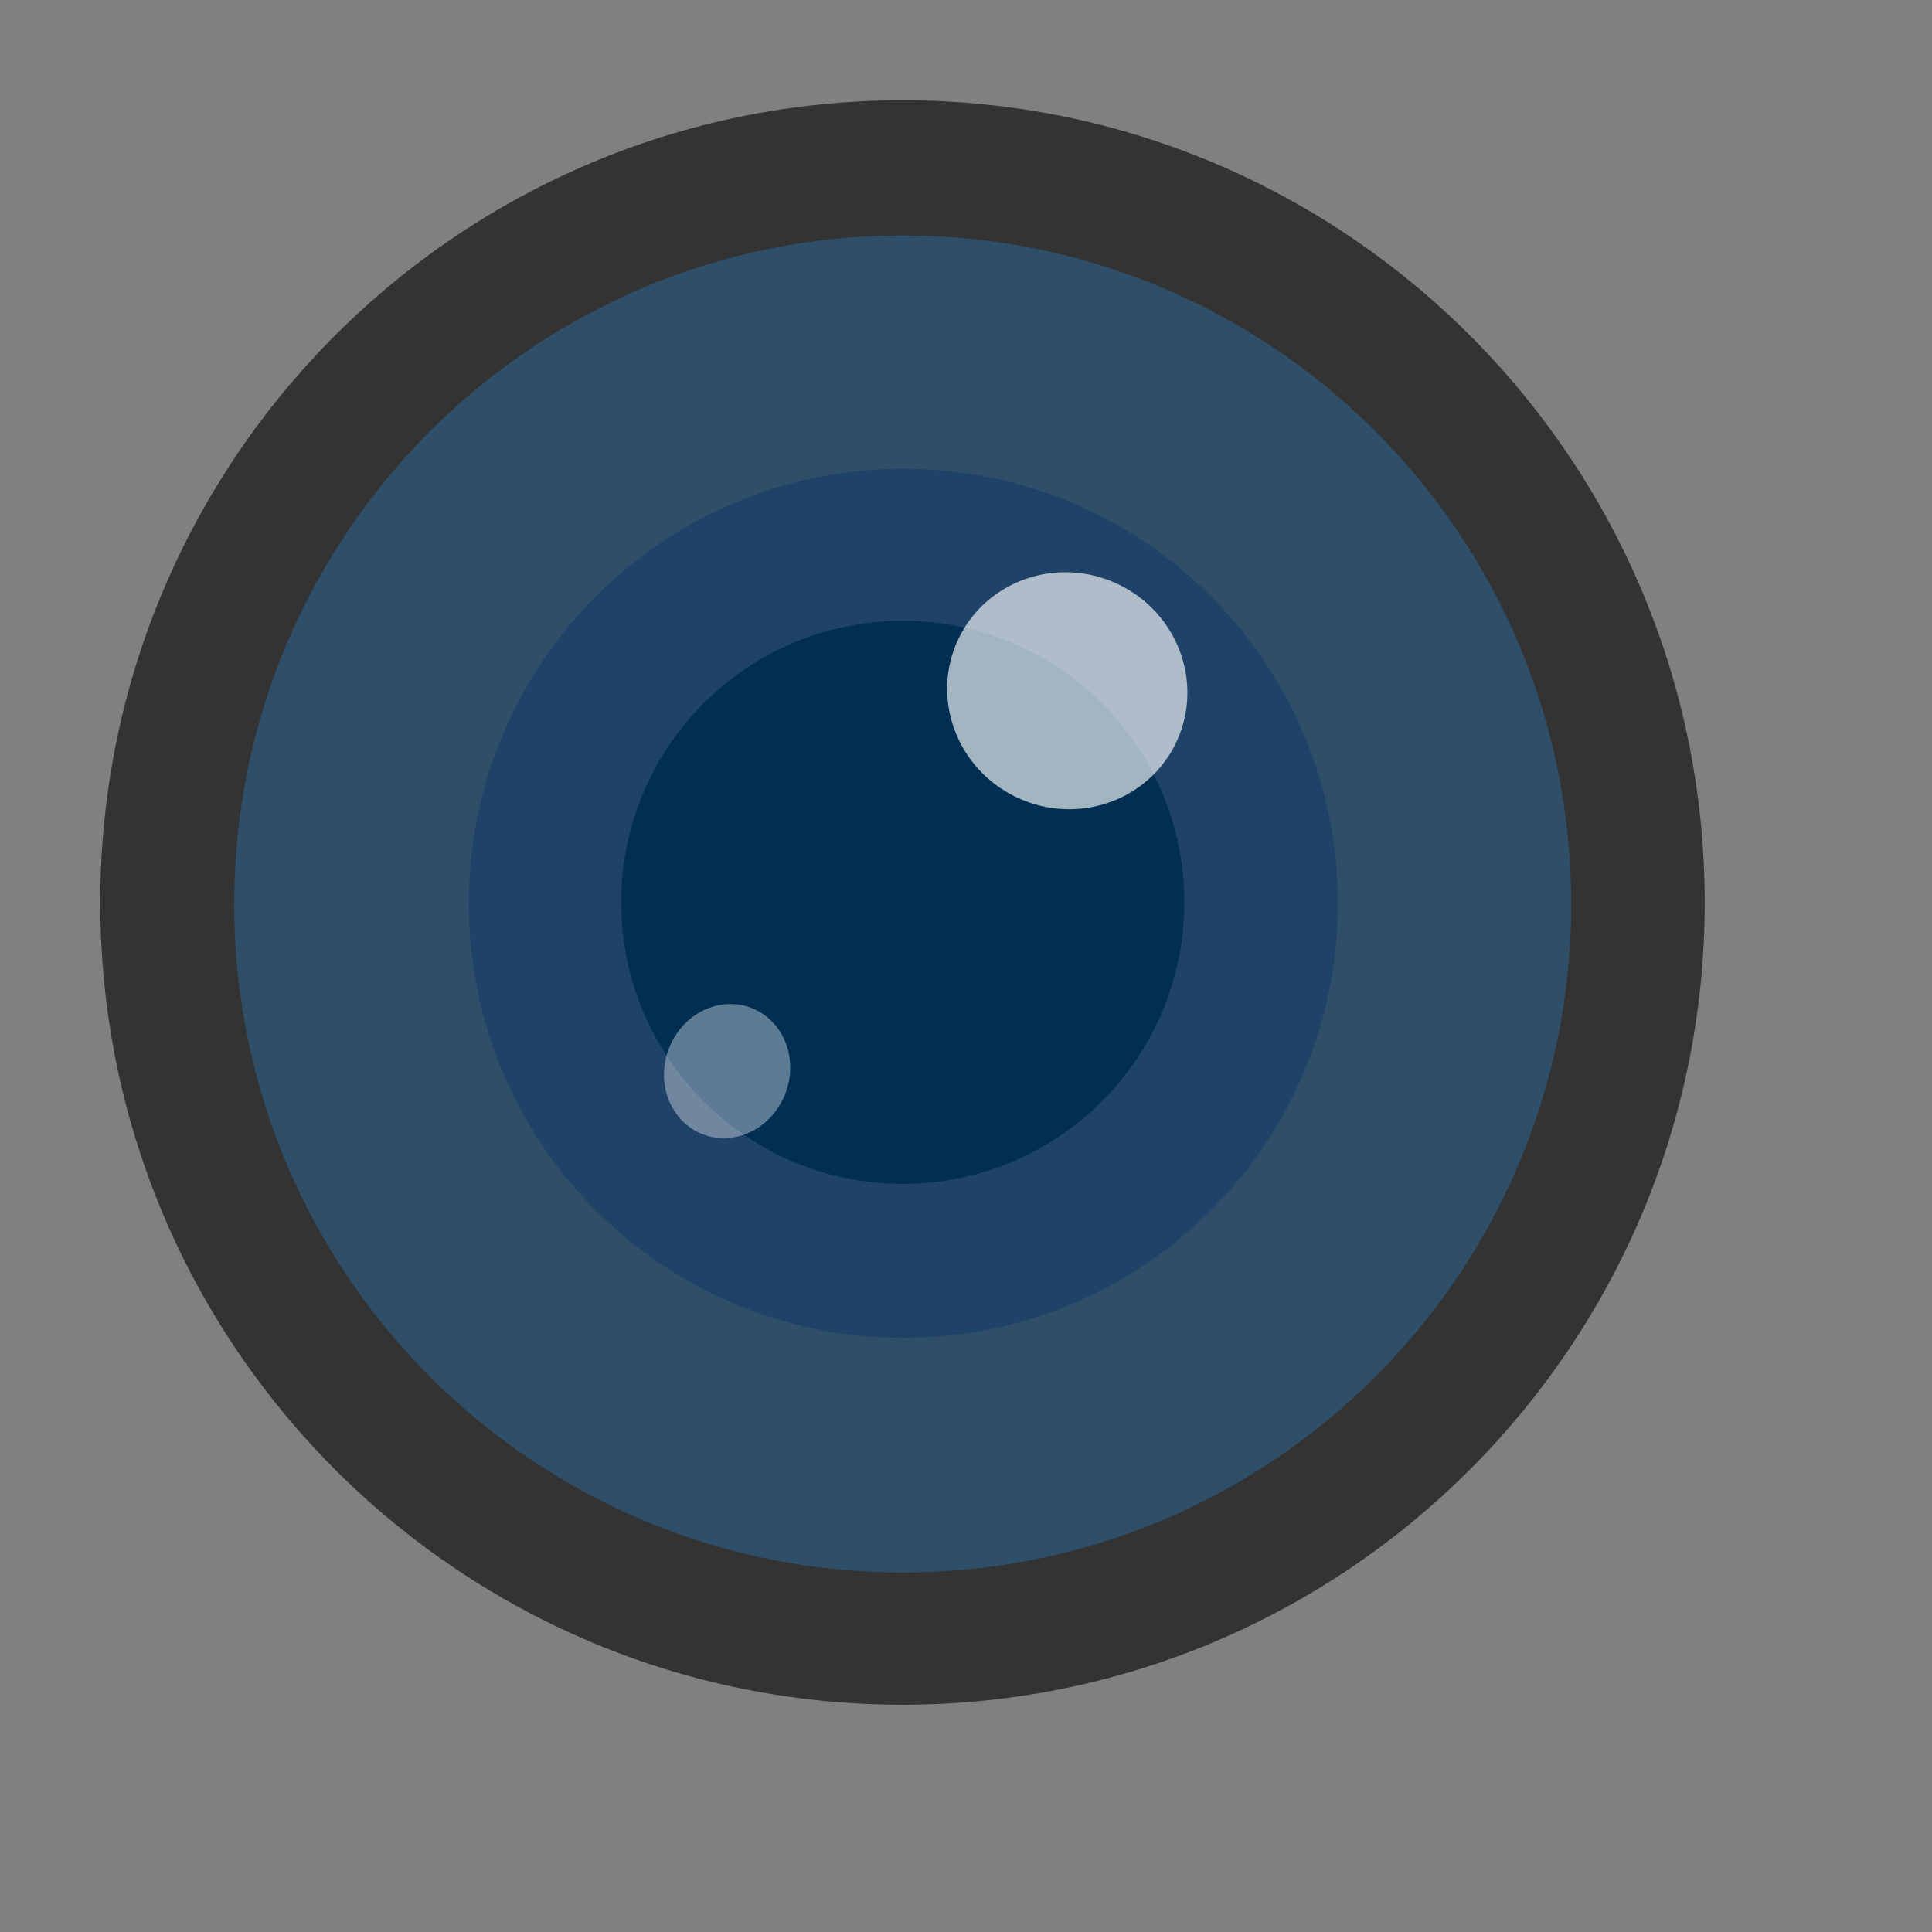 <?xml version="1.0" standalone="no"?>
<!DOCTYPE svg PUBLIC "-//W3C//DTD SVG 20010904//EN" "http://www.w3.org/TR/2001/REC-SVG-20010904/DTD/svg10.dtd">
<!-- Created using Karbon, part of Calligra: http://www.calligra.org/karbon -->
<svg xmlns="http://www.w3.org/2000/svg" xmlns:xlink="http://www.w3.org/1999/xlink" width="38.4pt" height="38.4pt">
<rect width="100%" height="100%" fill="#808080" stroke="none"/>
<defs/>
<g id="layer1">
  <path id="shape0" transform="translate(2.657, 2.657)" fill="#333333" fill-rule="evenodd" stroke="#003bc3" stroke-width="0" stroke-linecap="square" stroke-linejoin="miter" stroke-miterlimit="2.013" d="M42.517 20.92C42.33 9.213 32.713 -0.139 21.005 0.002C9.298 0.142 -0.093 9.722 0.001 21.43C0.094 33.138 9.637 42.566 21.345 42.52C33.053 42.473 42.52 32.968 42.52 21.26"/>
  <path id="shape1" transform="translate(6.206, 6.24)" fill="#249eff" fill-opacity="0.255" fill-rule="evenodd" stroke="#003bc3" stroke-width="0" stroke-linecap="square" stroke-linejoin="miter" stroke-miterlimit="2" d="M35.433 17.717C35.433 7.932 27.501 5.99133e-16 17.717 0C7.932 -5.99133e-16 1.19827e-15 7.932 0 17.717C-1.19827e-15 27.501 7.932 35.433 17.717 35.433C27.501 35.433 35.433 27.501 35.433 17.717"/>
  <path id="shape2" transform="translate(12.424, 12.424)" fill="#042e69" fill-opacity="0.353" fill-rule="evenodd" stroke="#003bc3" stroke-width="0" stroke-linecap="square" stroke-linejoin="miter" stroke-miterlimit="2" d="M23.032 11.516C23.032 5.156 17.876 3.89437e-16 11.516 0C5.156 -3.89437e-16 7.78873e-16 5.156 0 11.516C-7.78873e-16 17.876 5.156 23.032 11.516 23.032C17.876 23.032 23.032 17.876 23.032 11.516"/>
  <path id="shape3" transform="translate(16.462, 16.451)" fill="#002f53" fill-rule="evenodd" stroke="#003bc3" stroke-width="0" stroke-linecap="square" stroke-linejoin="miter" stroke-miterlimit="2" d="M14.923 7.461C14.923 3.341 11.582 2.52328e-16 7.461 0C3.341 -2.52328e-16 5.04655e-16 3.341 0 7.461C-5.04655e-16 11.582 3.341 14.923 7.461 14.923C11.582 14.923 14.923 11.582 14.923 7.461"/>
  <path id="shape4" transform="matrix(0.906 0.423 -0.423 0.906 26.712 14.119)" fill="#ffffff" fill-opacity="0.643" fill-rule="evenodd" stroke="#003bc3" stroke-width="0" stroke-linecap="square" stroke-linejoin="miter" stroke-miterlimit="2" d="M6.391 3.129C6.391 1.401 4.96 1.05803e-16 3.196 0C1.431 -1.05803e-16 2.16133e-16 1.401 0 3.129C-2.16133e-16 4.857 1.431 6.257 3.196 6.257C4.96 6.257 6.391 4.857 6.391 3.129"/>
  <path id="shape41" transform="matrix(0.963 0.269 -0.269 0.963 18.156 26.213)" fill="#ffffff" fill-opacity="0.365" fill-rule="evenodd" stroke="#003bc3" stroke-width="0" stroke-linecap="square" stroke-linejoin="miter" stroke-miterlimit="2" d="M3.15 2.545C3.545 1.646 3.197 0.581 2.372 0.166C1.548 -0.25 0.558 0.142 0.163 1.041C-0.232 1.94 0.116 3.005 0.941 3.421C1.765 3.836 2.755 3.444 3.15 2.545"/>
 </g>
</svg>
